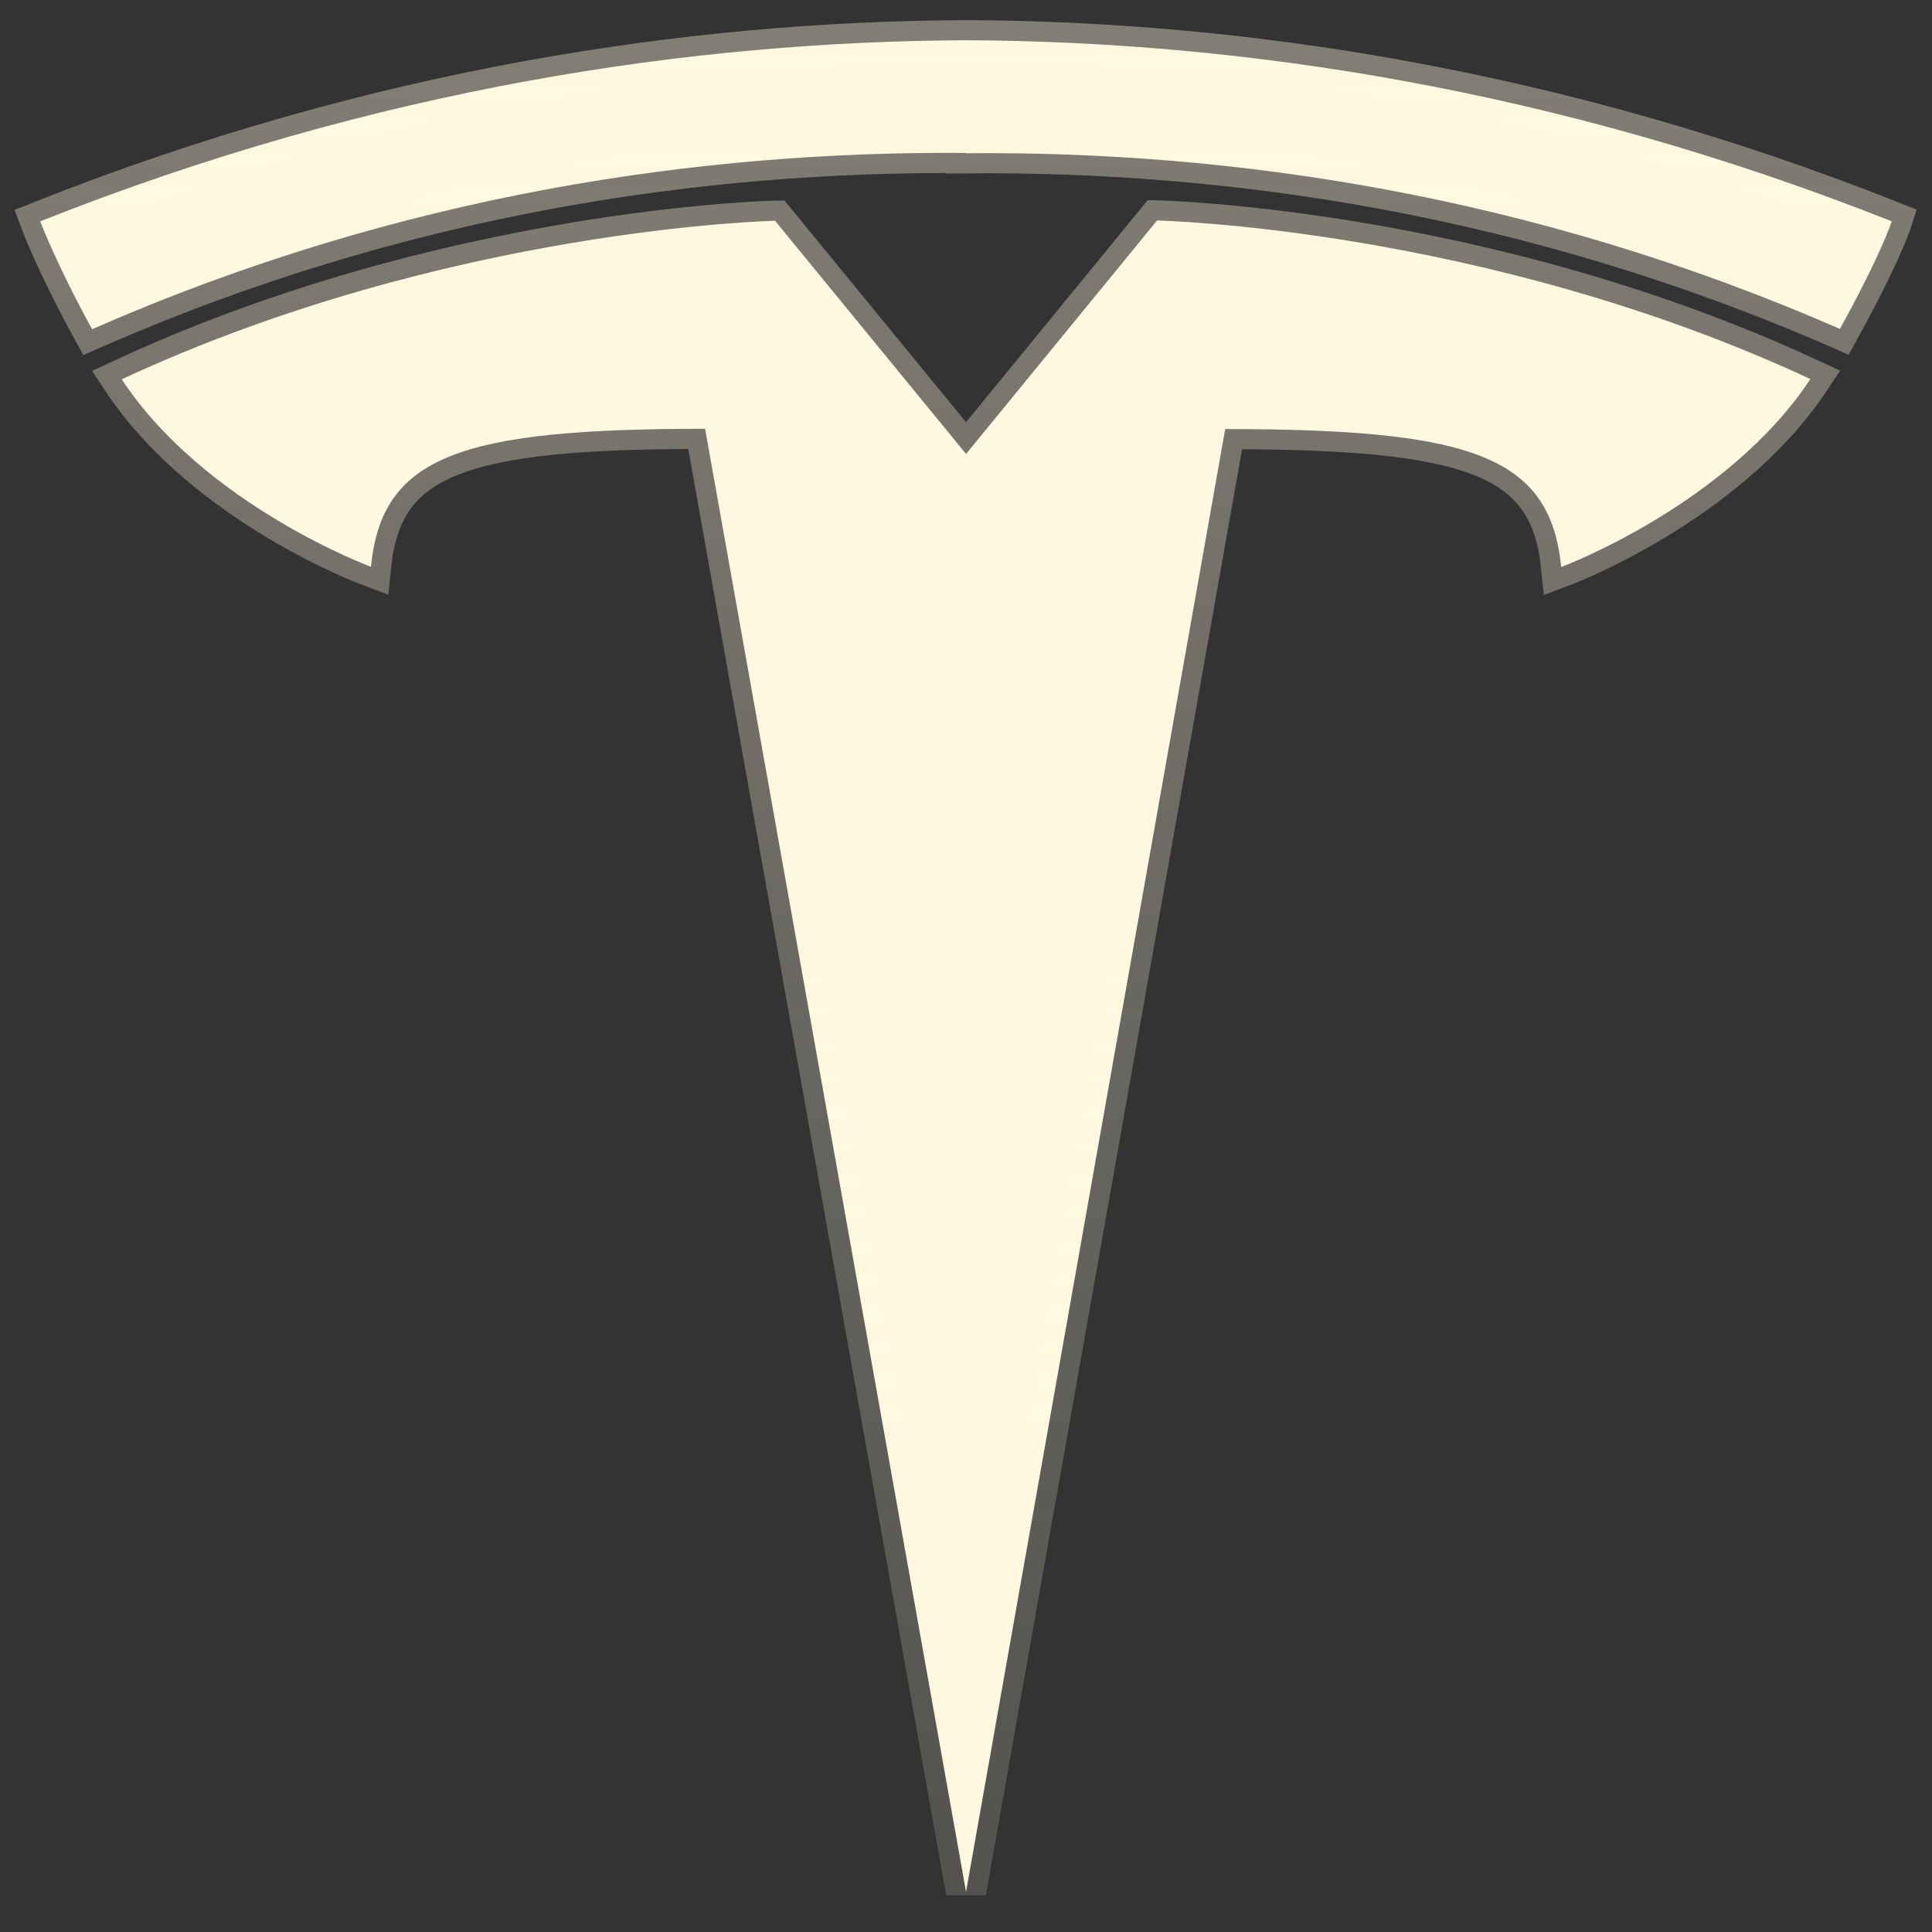 <svg width="48" height="48" viewBox="0 0 48 48" fill="none" xmlns="http://www.w3.org/2000/svg">
<rect x="0" y="0" width="48" height="48" fill="#333333" stroke="none"/>
<path d="M24 11.28L28.747 5.478C28.747 5.478 36.877 5.65 44.979 9.417C42.905 12.553 38.788 14.088 38.788 14.088C38.51 11.333 36.58 10.66 30.44 10.66L24.001 47.001L17.518 10.653C11.423 10.653 9.493 11.327 9.215 14.081C9.215 14.081 5.097 12.562 3.024 9.424C11.124 5.657 19.256 5.485 19.256 5.485L24.003 11.28H23.996H24ZM24 3.807C30.544 3.747 38.039 4.818 45.712 8.172C46.738 6.314 47 5.499 47 5.499C38.615 2.174 30.761 1.03 24 1C17.239 1.03 9.385 2.169 1 5.499C1 5.499 1.374 6.51 2.288 8.18C9.963 4.811 17.456 3.748 24 3.8V3.807Z" fill="#FFF8E0" stroke="url(#paint0_linear_6138_441)"/>
<defs>
<linearGradient id="paint0_linear_6138_441" x1="24" y1="1" x2="24" y2="47.001" gradientUnits="userSpaceOnUse">
<stop stop-color="#FFF8E0" stop-opacity="0.38"/>
<stop offset="1" stop-color="#FFF8E0" stop-opacity="0.16"/>
</linearGradient>
</defs>
</svg>
